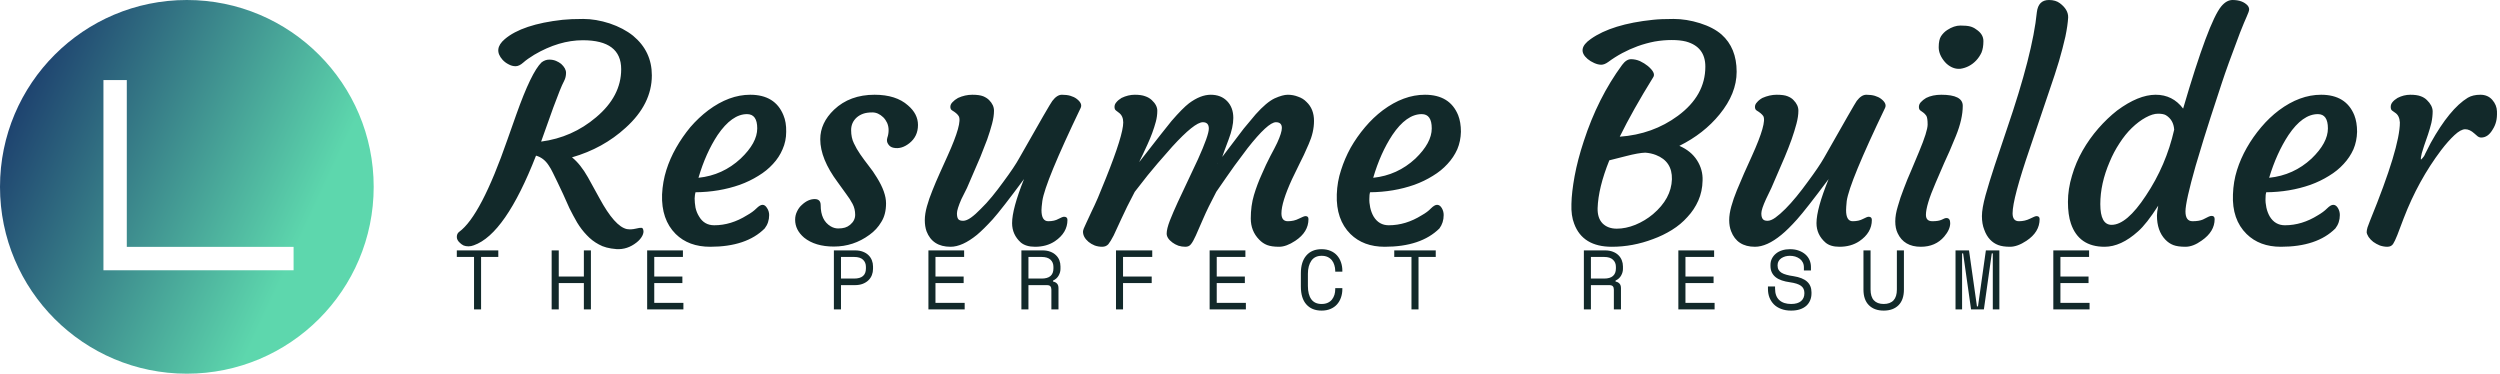 <svg data-v-423bf9ae="" xmlns="http://www.w3.org/2000/svg" viewBox="0 0 602 90" class="iconLeftSlogan"><!----><!----><!----><g data-v-423bf9ae="" id="77892e09-c237-4500-9342-36ba21b0a548" fill="#12292A" transform="matrix(5.127,0,0,5.127,112.051,-11.023)"><path d="M7.32 5.40L7.32 5.40L7.32 5.40Q7.32 4.04 5.52 4.04L5.52 4.04L5.52 4.04Q4.40 4.04 3.24 4.72L3.24 4.72L3.24 4.72Q2.91 4.92 2.72 5.09L2.72 5.09L2.72 5.09Q2.53 5.26 2.36 5.26L2.36 5.26L2.36 5.26Q2.19 5.26 2.03 5.17L2.03 5.17L2.03 5.17Q1.87 5.09 1.75 4.96L1.75 4.96L1.75 4.96Q1.30 4.46 1.85 3.99L1.85 3.99L1.85 3.99Q2.67 3.29 4.57 3.08L4.57 3.08L4.57 3.08Q4.95 3.04 5.54 3.04L5.54 3.04L5.54 3.04Q6.13 3.04 6.78 3.25L6.78 3.25L6.78 3.25Q7.43 3.47 7.88 3.83L7.88 3.83L7.88 3.83Q8.76 4.56 8.76 5.69L8.76 5.69L8.76 5.69Q8.76 7.04 7.53 8.15L7.53 8.15L7.53 8.15Q6.47 9.12 5.01 9.54L5.01 9.54L5.01 9.54Q5.41 9.86 5.76 10.48L5.76 10.48L6.30 11.46L6.30 11.46Q7.02 12.79 7.59 12.91L7.59 12.91L7.59 12.91Q7.79 12.94 8.00 12.89L8.00 12.89L8.00 12.89Q8.21 12.84 8.27 12.85L8.27 12.85L8.27 12.85Q8.34 12.85 8.36 12.96L8.36 12.96L8.36 12.96Q8.39 13.07 8.31 13.23L8.31 13.23L8.31 13.23Q8.22 13.40 8.04 13.54L8.04 13.54L8.04 13.54Q7.61 13.88 7.10 13.85L7.10 13.85L7.10 13.85Q6.58 13.81 6.27 13.63L6.27 13.63L6.27 13.63Q5.95 13.46 5.70 13.19L5.70 13.19L5.70 13.19Q5.45 12.93 5.25 12.60L5.25 12.60L5.25 12.60Q5.06 12.27 4.89 11.93L4.89 11.93L4.59 11.26L4.59 11.26Q4.44 10.93 4.32 10.69L4.32 10.69L4.32 10.69Q4.20 10.46 4.11 10.26L4.11 10.26L4.11 10.26Q4.02 10.07 3.91 9.91L3.91 9.91L3.91 9.91Q3.68 9.56 3.32 9.46L3.32 9.46L3.32 9.46Q1.88 13.15 0.40 13.67L0.40 13.67L0.40 13.67Q0.27 13.72 0.15 13.72L0.15 13.72L0.15 13.72Q0.02 13.72-0.08 13.68L-0.08 13.68L-0.08 13.68Q-0.18 13.63-0.25 13.56L-0.25 13.56L-0.25 13.56Q-0.40 13.43-0.40 13.28L-0.40 13.28L-0.40 13.28Q-0.40 13.12-0.29 13.04L-0.29 13.04L-0.29 13.04Q0.73 12.30 1.98 8.70L1.98 8.70L2.39 7.54L2.39 7.54Q3.10 5.54 3.58 5.08L3.58 5.08L3.58 5.08Q3.75 4.95 3.94 4.95L3.94 4.95L3.94 4.95Q4.12 4.95 4.26 5.01L4.26 5.01L4.26 5.01Q4.40 5.07 4.50 5.15L4.50 5.15L4.50 5.15Q4.73 5.36 4.73 5.57L4.73 5.57L4.73 5.57Q4.73 5.78 4.64 5.95L4.64 5.95L4.64 5.95Q4.55 6.12 4.43 6.42L4.43 6.42L4.43 6.42Q4.09 7.29 3.91 7.82L3.91 7.82L3.56 8.80L3.56 8.80Q5.02 8.61 6.14 7.66L6.14 7.66L6.14 7.66Q7.32 6.67 7.32 5.40ZM9.24 11.28L9.24 11.28L9.24 11.28Q9.27 10.68 9.44 10.14L9.44 10.14L9.44 10.14Q9.61 9.60 9.90 9.09L9.90 9.09L9.90 9.09Q10.19 8.58 10.57 8.12L10.57 8.12L10.57 8.12Q10.96 7.67 11.41 7.33L11.41 7.33L11.41 7.33Q12.39 6.60 13.38 6.60L13.38 6.60L13.38 6.60Q14.55 6.60 14.94 7.56L14.94 7.56L14.94 7.56Q15.08 7.89 15.07 8.34L15.07 8.34L15.07 8.34Q15.07 8.78 14.90 9.16L14.90 9.16L14.90 9.16Q14.74 9.54 14.45 9.85L14.45 9.85L14.45 9.85Q14.16 10.17 13.76 10.41L13.76 10.41L13.76 10.41Q13.36 10.66 12.89 10.83L12.89 10.83L12.89 10.83Q11.92 11.17 10.81 11.18L10.81 11.18L10.81 11.18Q10.78 11.28 10.77 11.47L10.77 11.47L10.77 11.47Q10.77 11.66 10.81 11.90L10.81 11.90L10.81 11.90Q10.86 12.13 10.98 12.32L10.98 12.32L10.98 12.32Q11.22 12.73 11.69 12.73L11.69 12.73L11.69 12.73Q12.48 12.73 13.23 12.26L13.23 12.26L13.23 12.26Q13.50 12.11 13.67 11.94L13.67 11.94L13.67 11.94Q13.84 11.77 13.96 11.77L13.96 11.77L13.96 11.77Q14.08 11.77 14.17 11.92L14.17 11.92L14.17 11.92Q14.27 12.07 14.27 12.25L14.27 12.25L14.27 12.25Q14.27 12.61 14.06 12.88L14.06 12.88L14.06 12.88Q13.20 13.74 11.50 13.74L11.50 13.74L11.50 13.74Q10.49 13.74 9.88 13.14L9.88 13.14L9.88 13.14Q9.20 12.46 9.24 11.28ZM13.23 7.51L13.23 7.51L13.23 7.51Q12.52 7.51 11.85 8.49L11.85 8.49L11.85 8.49Q11.29 9.34 10.95 10.50L10.95 10.50L10.95 10.50Q12.09 10.38 12.93 9.60L12.93 9.60L12.93 9.60Q13.71 8.86 13.71 8.18L13.71 8.18L13.71 8.18Q13.71 7.51 13.23 7.51ZM15.49 12.47L15.49 12.47L15.49 12.47Q15.49 12.26 15.58 12.08L15.58 12.08L15.58 12.08Q15.67 11.89 15.81 11.77L15.81 11.77L15.81 11.77Q16.10 11.50 16.41 11.50L16.41 11.50L16.41 11.50Q16.69 11.50 16.69 11.79L16.69 11.79L16.69 11.79Q16.69 12.50 17.16 12.78L17.16 12.78L17.16 12.78Q17.33 12.88 17.51 12.88L17.51 12.88L17.51 12.88Q17.70 12.88 17.83 12.84L17.83 12.84L17.83 12.84Q17.96 12.80 18.07 12.71L18.07 12.71L18.07 12.71Q18.31 12.51 18.31 12.24L18.31 12.24L18.31 12.24Q18.31 11.96 18.19 11.73L18.19 11.73L18.19 11.73Q18.07 11.50 17.88 11.25L17.88 11.25L17.49 10.71L17.49 10.71Q16.67 9.61 16.67 8.69L16.67 8.69L16.67 8.69Q16.67 7.92 17.32 7.30L17.32 7.30L17.32 7.30Q18.06 6.60 19.22 6.60L19.22 6.60L19.22 6.60Q20.23 6.60 20.79 7.10L20.79 7.10L20.79 7.10Q21.26 7.50 21.26 8.02L21.26 8.02L21.26 8.02Q21.26 8.56 20.85 8.88L20.85 8.88L20.85 8.88Q20.48 9.17 20.11 9.09L20.11 9.09L20.11 9.09Q19.95 9.06 19.86 8.92L19.86 8.92L19.86 8.92Q19.77 8.79 19.82 8.62L19.82 8.62L19.82 8.62Q19.88 8.45 19.88 8.26L19.88 8.26L19.88 8.26Q19.88 8.08 19.81 7.92L19.81 7.92L19.81 7.92Q19.74 7.77 19.63 7.66L19.63 7.66L19.63 7.66Q19.39 7.43 19.12 7.43L19.12 7.43L19.12 7.43Q18.86 7.43 18.69 7.49L18.69 7.49L18.69 7.49Q18.52 7.55 18.39 7.66L18.39 7.66L18.39 7.66Q18.12 7.90 18.12 8.26L18.12 8.26L18.12 8.26Q18.12 8.62 18.25 8.88L18.25 8.88L18.25 8.88Q18.37 9.14 18.55 9.40L18.55 9.40L18.55 9.40Q18.73 9.66 18.94 9.93L18.94 9.93L18.94 9.93Q19.15 10.19 19.33 10.49L19.33 10.49L19.33 10.49Q19.76 11.18 19.76 11.70L19.76 11.70L19.76 11.70Q19.76 12.22 19.54 12.57L19.54 12.57L19.54 12.57Q19.33 12.93 18.98 13.18L18.98 13.18L18.98 13.18Q18.23 13.73 17.31 13.73L17.31 13.73L17.31 13.73Q16.43 13.73 15.91 13.31L15.91 13.31L15.91 13.31Q15.49 12.95 15.49 12.47ZM28.12 12.33L28.12 12.33L28.12 12.33Q28.28 12.33 28.28 12.48L28.28 12.48L28.28 12.48Q28.28 13.08 27.69 13.48L27.69 13.48L27.69 13.48Q27.30 13.74 26.76 13.74L26.76 13.74L26.76 13.74Q26.33 13.74 26.09 13.54L26.09 13.54L26.09 13.54Q25.68 13.17 25.68 12.63L25.68 12.63L25.68 12.63Q25.68 11.96 26.24 10.56L26.24 10.56L26.24 10.56Q25.19 11.98 24.77 12.45L24.77 12.45L24.77 12.45Q24.34 12.92 24.03 13.18L24.03 13.18L24.03 13.18Q23.34 13.74 22.79 13.74L22.79 13.74L22.79 13.74Q21.94 13.74 21.66 13.01L21.66 13.01L21.66 13.01Q21.58 12.78 21.58 12.49L21.58 12.49L21.58 12.49Q21.58 12.20 21.68 11.84L21.68 11.84L21.68 11.84Q21.78 11.48 21.94 11.09L21.94 11.09L21.94 11.09Q22.09 10.71 22.28 10.29L22.28 10.29L22.65 9.47L22.65 9.47Q23.36 7.90 23.17 7.60L23.17 7.60L23.17 7.60Q23.09 7.47 22.87 7.34L22.87 7.34L22.87 7.34Q22.78 7.29 22.78 7.17L22.78 7.17L22.78 7.17Q22.78 7.05 22.88 6.95L22.88 6.95L22.88 6.95Q22.98 6.84 23.14 6.75L23.14 6.75L23.14 6.75Q23.47 6.60 23.81 6.60L23.81 6.60L23.81 6.60Q24.14 6.60 24.32 6.67L24.32 6.67L24.32 6.67Q24.49 6.74 24.60 6.85L24.60 6.85L24.60 6.85Q24.83 7.08 24.83 7.35L24.83 7.35L24.83 7.35Q24.83 7.62 24.74 7.96L24.74 7.96L24.74 7.96Q24.65 8.30 24.51 8.70L24.51 8.70L24.51 8.70Q24.36 9.09 24.19 9.52L24.19 9.52L24.19 9.52Q23.72 10.62 23.56 10.98L23.56 10.98L23.30 11.50L23.30 11.50Q23.09 11.98 23.09 12.17L23.09 12.17L23.09 12.17Q23.09 12.36 23.15 12.44L23.15 12.44L23.15 12.44Q23.21 12.52 23.38 12.52L23.38 12.52L23.38 12.52Q23.54 12.52 23.75 12.37L23.75 12.37L23.75 12.37Q23.96 12.22 24.21 11.96L24.21 11.96L24.21 11.96Q24.47 11.71 24.74 11.38L24.74 11.38L24.74 11.38Q25.01 11.05 25.27 10.69L25.27 10.69L25.27 10.69Q25.79 9.99 26.02 9.57L26.02 9.57L26.02 9.57Q27.47 7.01 27.57 6.89L27.57 6.89L27.57 6.89Q27.79 6.60 28.02 6.60L28.02 6.60L28.02 6.60Q28.25 6.60 28.42 6.65L28.42 6.65L28.42 6.65Q28.59 6.70 28.71 6.79L28.71 6.79L28.71 6.79Q29.00 7.01 28.90 7.22L28.90 7.22L28.90 7.22Q27.23 10.70 27.10 11.59L27.10 11.59L27.10 11.59Q27.06 11.90 27.06 12.02L27.06 12.02L27.06 12.02Q27.06 12.54 27.38 12.54L27.38 12.54L27.38 12.54Q27.67 12.54 27.86 12.43L27.86 12.43L27.86 12.43Q28.05 12.33 28.12 12.33ZM34.64 7.89L34.64 7.89L34.64 7.89Q34.25 7.89 33.20 9.04L33.20 9.04L33.20 9.04Q32.41 9.93 32.05 10.38L32.05 10.38L31.44 11.16L31.44 11.16Q31.04 11.92 30.82 12.41L30.82 12.41L30.45 13.21L30.45 13.21Q30.30 13.50 30.20 13.62L30.20 13.62L30.20 13.62Q30.09 13.74 29.91 13.74L29.91 13.74L29.91 13.74Q29.73 13.74 29.56 13.68L29.56 13.68L29.56 13.68Q29.39 13.61 29.27 13.51L29.27 13.51L29.27 13.51Q29.01 13.29 29.01 13.03L29.01 13.03L29.01 13.03Q29.01 12.93 29.16 12.63L29.16 12.63L29.42 12.07L29.42 12.07Q29.54 11.83 29.71 11.44L29.71 11.44L30.09 10.51L30.09 10.51Q30.90 8.49 30.90 7.90L30.90 7.90L30.90 7.90Q30.90 7.59 30.69 7.44L30.69 7.44L30.56 7.34L30.56 7.34Q30.49 7.29 30.49 7.17L30.49 7.17L30.49 7.17Q30.49 7.05 30.58 6.95L30.58 6.95L30.58 6.95Q30.67 6.84 30.82 6.75L30.82 6.75L30.82 6.75Q31.13 6.60 31.44 6.60L31.44 6.60L31.44 6.60Q31.75 6.60 31.93 6.67L31.93 6.67L31.93 6.67Q32.11 6.73 32.24 6.85L32.24 6.85L32.24 6.85Q32.50 7.09 32.50 7.35L32.50 7.35L32.50 7.35Q32.50 7.61 32.43 7.87L32.43 7.87L32.43 7.87Q32.36 8.13 32.26 8.40L32.26 8.40L32.26 8.40Q32.16 8.67 32.04 8.93L32.04 8.93L32.04 8.93Q31.77 9.52 31.70 9.65L31.70 9.65L31.70 9.65Q31.64 9.78 31.66 9.75L31.66 9.75L31.66 9.75Q32.92 8.13 33.17 7.83L33.17 7.83L33.17 7.83Q33.69 7.23 33.99 7L33.99 7L33.99 7Q34.53 6.60 35.01 6.60L35.01 6.60L35.01 6.60Q35.49 6.60 35.78 6.90L35.78 6.90L35.78 6.90Q36.07 7.20 36.07 7.69L36.07 7.69L36.07 7.69Q36.07 8.12 35.85 8.70L35.85 8.70L35.85 8.70Q35.63 9.28 35.55 9.52L35.55 9.52L36.56 8.19L37.12 7.52L37.12 7.52Q37.63 6.95 38.01 6.77L38.01 6.77L38.01 6.77Q38.39 6.60 38.63 6.60L38.63 6.60L38.63 6.60Q38.88 6.60 39.11 6.69L39.11 6.69L39.11 6.69Q39.35 6.77 39.51 6.94L39.51 6.94L39.51 6.94Q39.86 7.27 39.86 7.83L39.86 7.83L39.86 7.83Q39.86 8.36 39.61 8.92L39.61 8.92L39.61 8.92Q39.37 9.48 39.18 9.84L39.18 9.84L39.18 9.84Q39.00 10.20 38.83 10.56L38.83 10.56L38.83 10.56Q38.33 11.65 38.33 12.17L38.33 12.17L38.33 12.17Q38.33 12.54 38.63 12.54L38.63 12.54L38.63 12.54Q38.92 12.54 39.15 12.42L39.15 12.42L39.15 12.42Q39.39 12.30 39.46 12.30L39.46 12.30L39.46 12.30Q39.60 12.30 39.60 12.44L39.60 12.44L39.60 12.44Q39.60 13.05 38.98 13.46L38.98 13.46L38.98 13.46Q38.56 13.74 38.22 13.74L38.22 13.74L38.22 13.74Q37.87 13.74 37.66 13.66L37.66 13.66L37.66 13.66Q37.45 13.58 37.28 13.40L37.28 13.40L37.28 13.40Q36.89 13.00 36.89 12.41L36.89 12.41L36.89 12.41Q36.89 11.81 37.04 11.31L37.04 11.31L37.04 11.31Q37.19 10.81 37.40 10.35L37.40 10.35L37.40 10.35Q37.60 9.88 37.81 9.48L37.81 9.48L37.81 9.48Q38.02 9.09 38.13 8.86L38.13 8.86L38.13 8.86Q38.35 8.38 38.35 8.16L38.35 8.16L38.35 8.16Q38.35 7.89 38.07 7.89L38.07 7.89L38.07 7.89Q37.70 7.89 36.74 9.11L36.74 9.11L36.74 9.11Q36.02 10.06 35.74 10.48L35.74 10.48L35.27 11.16L35.27 11.16Q34.87 11.92 34.66 12.41L34.66 12.41L34.31 13.21L34.31 13.21Q34.18 13.50 34.08 13.62L34.08 13.62L34.08 13.62Q33.99 13.74 33.82 13.74L33.82 13.74L33.82 13.74Q33.65 13.74 33.49 13.69L33.49 13.69L33.49 13.69Q33.33 13.63 33.21 13.54L33.21 13.54L33.21 13.54Q32.94 13.34 32.94 13.12L32.94 13.12L32.94 13.12Q32.94 12.90 33.09 12.51L33.09 12.51L33.09 12.51Q33.24 12.13 33.46 11.65L33.46 11.65L34.41 9.63L34.41 9.63Q34.92 8.50 34.92 8.19L34.92 8.19L34.92 8.19Q34.92 7.89 34.64 7.89ZM35.32 9.82L35.32 9.82L35.32 9.82Q35.33 9.82 35.33 9.81L35.33 9.81L35.33 9.80L35.33 9.80Q35.32 9.81 35.32 9.82ZM40.93 11.28L40.93 11.28L40.93 11.28Q40.95 10.68 41.13 10.14L41.13 10.14L41.13 10.14Q41.30 9.60 41.58 9.09L41.58 9.09L41.58 9.09Q41.87 8.58 42.26 8.12L42.26 8.12L42.26 8.12Q42.64 7.67 43.09 7.33L43.09 7.33L43.09 7.33Q44.07 6.60 45.07 6.60L45.07 6.60L45.07 6.60Q46.24 6.60 46.63 7.56L46.63 7.56L46.63 7.56Q46.76 7.89 46.76 8.34L46.76 8.34L46.76 8.34Q46.75 8.78 46.59 9.16L46.59 9.16L46.59 9.16Q46.42 9.54 46.13 9.85L46.13 9.85L46.13 9.85Q45.84 10.17 45.44 10.41L45.44 10.41L45.44 10.41Q45.04 10.66 44.57 10.83L44.57 10.83L44.57 10.83Q43.60 11.17 42.49 11.18L42.49 11.18L42.49 11.18Q42.46 11.28 42.46 11.47L42.46 11.47L42.46 11.47Q42.45 11.66 42.50 11.90L42.50 11.90L42.50 11.90Q42.55 12.13 42.66 12.32L42.66 12.32L42.66 12.32Q42.91 12.73 43.37 12.73L43.37 12.73L43.37 12.73Q44.17 12.73 44.92 12.26L44.92 12.26L44.92 12.26Q45.19 12.11 45.35 11.94L45.35 11.94L45.35 11.94Q45.52 11.77 45.64 11.77L45.64 11.77L45.64 11.77Q45.77 11.77 45.86 11.92L45.86 11.92L45.86 11.92Q45.95 12.07 45.95 12.25L45.95 12.25L45.95 12.25Q45.95 12.61 45.75 12.88L45.75 12.88L45.75 12.88Q44.88 13.74 43.18 13.74L43.18 13.74L43.18 13.74Q42.18 13.74 41.57 13.14L41.57 13.14L41.57 13.14Q40.89 12.46 40.93 11.28ZM44.92 7.51L44.92 7.51L44.92 7.51Q44.20 7.51 43.54 8.49L43.54 8.49L43.54 8.49Q42.98 9.34 42.64 10.50L42.64 10.50L42.64 10.50Q43.78 10.38 44.62 9.60L44.62 9.60L44.62 9.60Q45.39 8.86 45.39 8.18L45.39 8.18L45.39 8.18Q45.39 7.51 44.92 7.51ZM52.08 12.66L52.08 12.66L52.08 12.66Q51.93 12.28 51.95 11.73L51.95 11.73L51.95 11.73Q51.96 11.19 52.10 10.42L52.10 10.42L52.10 10.42Q52.24 9.66 52.53 8.78L52.53 8.78L52.53 8.78Q53.19 6.75 54.33 5.20L54.33 5.20L54.33 5.20Q54.53 4.93 54.75 4.93L54.75 4.93L54.75 4.93Q54.96 4.93 55.17 5.02L55.17 5.02L55.17 5.02Q55.38 5.12 55.54 5.25L55.54 5.25L55.54 5.25Q55.93 5.58 55.79 5.78L55.79 5.78L55.79 5.78Q54.83 7.33 54.22 8.57L54.22 8.57L54.22 8.57Q55.77 8.46 56.95 7.59L56.95 7.59L56.95 7.59Q58.24 6.64 58.24 5.28L58.24 5.28L58.24 5.28Q58.24 4.35 57.33 4.10L57.33 4.10L57.33 4.10Q57.05 4.03 56.66 4.03L56.66 4.03L56.66 4.03Q56.27 4.03 55.86 4.10L55.86 4.10L55.86 4.10Q55.45 4.18 55.06 4.32L55.06 4.32L55.06 4.32Q54.30 4.60 53.68 5.06L53.68 5.06L53.68 5.06Q53.50 5.19 53.35 5.19L53.35 5.19L53.35 5.19Q53.20 5.19 53.02 5.11L53.02 5.11L53.02 5.11Q52.84 5.03 52.71 4.92L52.71 4.92L52.71 4.92Q52.17 4.46 52.86 3.98L52.86 3.98L52.86 3.98Q53.85 3.28 55.78 3.08L55.78 3.08L55.78 3.08Q56.14 3.04 56.75 3.04L56.75 3.04L56.75 3.04Q57.35 3.04 57.99 3.24L57.99 3.24L57.99 3.24Q58.62 3.44 59.00 3.77L59.00 3.77L59.00 3.77Q59.71 4.40 59.71 5.52L59.71 5.52L59.71 5.52Q59.71 6.54 58.91 7.52L58.91 7.52L58.91 7.52Q58.17 8.43 57.02 9.00L57.02 9.00L57.02 9.00Q57.57 9.24 57.85 9.68L57.85 9.68L57.85 9.68Q58.13 10.12 58.11 10.63L58.11 10.63L58.11 10.63Q58.10 11.14 57.91 11.57L57.91 11.57L57.91 11.57Q57.72 12.00 57.40 12.34L57.40 12.34L57.40 12.34Q57.09 12.69 56.67 12.95L56.67 12.95L56.67 12.95Q56.25 13.21 55.78 13.38L55.78 13.38L55.78 13.38Q54.83 13.74 53.85 13.74L53.85 13.74L53.85 13.74Q52.48 13.74 52.08 12.66ZM53.73 9.68L53.73 9.68L53.73 9.68Q53.21 10.97 53.18 11.93L53.18 11.93L53.18 11.93Q53.17 12.39 53.41 12.64L53.41 12.64L53.41 12.64Q53.66 12.89 54.08 12.89L54.08 12.89L54.08 12.89Q54.50 12.89 54.95 12.71L54.95 12.71L54.95 12.71Q55.41 12.52 55.78 12.21L55.78 12.21L55.78 12.21Q56.64 11.48 56.67 10.57L56.67 10.57L56.67 10.57Q56.69 9.73 55.92 9.43L55.92 9.43L55.92 9.43Q55.69 9.34 55.42 9.32L55.42 9.32L55.42 9.32Q55.10 9.33 54.52 9.48L54.52 9.48L54.52 9.48Q53.94 9.63 53.73 9.68ZM65.91 12.33L65.91 12.33L65.91 12.33Q66.06 12.33 66.06 12.48L66.06 12.48L66.06 12.48Q66.06 13.08 65.47 13.48L65.47 13.48L65.47 13.48Q65.08 13.74 64.54 13.74L64.54 13.74L64.54 13.74Q64.11 13.74 63.88 13.54L63.88 13.54L63.88 13.54Q63.46 13.17 63.46 12.63L63.46 12.63L63.46 12.63Q63.46 11.96 64.03 10.56L64.03 10.56L64.03 10.56Q62.97 11.98 62.55 12.45L62.55 12.45L62.55 12.45Q62.13 12.92 61.81 13.18L61.81 13.18L61.81 13.18Q61.13 13.74 60.57 13.74L60.57 13.74L60.57 13.74Q59.73 13.74 59.45 13.01L59.45 13.01L59.45 13.01Q59.36 12.78 59.36 12.49L59.36 12.49L59.36 12.49Q59.36 12.20 59.46 11.84L59.46 11.84L59.46 11.84Q59.56 11.48 59.72 11.09L59.72 11.09L59.72 11.09Q59.88 10.71 60.06 10.29L60.06 10.29L60.43 9.47L60.43 9.47Q61.14 7.90 60.96 7.60L60.96 7.60L60.96 7.60Q60.87 7.47 60.65 7.34L60.65 7.34L60.65 7.34Q60.57 7.29 60.57 7.17L60.57 7.17L60.57 7.17Q60.57 7.05 60.67 6.95L60.67 6.95L60.67 6.95Q60.76 6.84 60.92 6.75L60.92 6.75L60.92 6.75Q61.26 6.60 61.59 6.60L61.59 6.60L61.59 6.60Q61.93 6.60 62.10 6.67L62.10 6.67L62.10 6.67Q62.28 6.74 62.38 6.85L62.38 6.85L62.38 6.85Q62.61 7.08 62.61 7.35L62.61 7.35L62.61 7.35Q62.61 7.62 62.52 7.96L62.52 7.96L62.52 7.96Q62.43 8.30 62.29 8.70L62.29 8.70L62.29 8.70Q62.15 9.09 61.97 9.52L61.97 9.52L61.97 9.52Q61.50 10.62 61.34 10.98L61.34 10.98L61.09 11.50L61.09 11.50Q60.87 11.98 60.87 12.17L60.87 12.17L60.87 12.17Q60.87 12.36 60.94 12.44L60.94 12.44L60.94 12.44Q61.00 12.52 61.16 12.52L61.16 12.52L61.16 12.52Q61.32 12.52 61.53 12.37L61.53 12.37L61.53 12.37Q61.74 12.22 62.00 11.96L62.00 11.96L62.00 11.96Q62.25 11.71 62.52 11.38L62.52 11.38L62.52 11.38Q62.79 11.05 63.05 10.69L63.05 10.69L63.05 10.69Q63.57 9.99 63.81 9.57L63.81 9.57L63.81 9.57Q65.26 7.01 65.35 6.89L65.35 6.89L65.35 6.89Q65.57 6.60 65.80 6.60L65.80 6.60L65.80 6.60Q66.03 6.60 66.20 6.65L66.20 6.65L66.20 6.65Q66.37 6.70 66.49 6.79L66.49 6.79L66.49 6.79Q66.78 7.01 66.68 7.22L66.68 7.22L66.68 7.22Q65.01 10.70 64.88 11.59L64.88 11.59L64.88 11.59Q64.85 11.90 64.85 12.02L64.85 12.02L64.85 12.02Q64.85 12.54 65.16 12.54L65.16 12.54L65.16 12.54Q65.45 12.54 65.65 12.43L65.65 12.43L65.65 12.43Q65.84 12.33 65.91 12.33ZM70.96 4.99L70.96 4.99L70.96 4.99Q70.81 5.15 70.62 5.25L70.62 5.25L70.62 5.25Q70.43 5.35 70.22 5.38L70.22 5.38L70.22 5.38Q70.01 5.40 69.82 5.31L69.82 5.31L69.82 5.31Q69.63 5.22 69.49 5.06L69.49 5.06L69.49 5.06Q69.20 4.72 69.20 4.37L69.20 4.37L69.20 4.37Q69.20 4.02 69.31 3.85L69.31 3.85L69.31 3.85Q69.43 3.67 69.60 3.56L69.60 3.56L69.60 3.56Q69.92 3.35 70.22 3.35L70.22 3.35L70.22 3.35Q70.51 3.35 70.67 3.39L70.67 3.39L70.67 3.39Q70.83 3.43 70.96 3.53L70.96 3.53L70.96 3.53Q71.30 3.75 71.30 4.08L71.30 4.08L71.30 4.08Q71.30 4.40 71.21 4.62L71.21 4.62L71.21 4.62Q71.11 4.83 70.96 4.99ZM69.56 12.39L69.56 12.39L69.56 12.39Q69.74 12.39 69.74 12.63L69.74 12.63L69.74 12.63Q69.74 12.93 69.46 13.26L69.46 13.26L69.46 13.26Q69.05 13.74 68.36 13.74L68.36 13.74L68.36 13.74Q67.57 13.74 67.27 13.10L67.27 13.10L67.27 13.10Q67.16 12.87 67.16 12.55L67.16 12.55L67.16 12.55Q67.16 12.23 67.28 11.84L67.28 11.84L67.28 11.84Q67.39 11.44 67.56 11.01L67.56 11.01L67.56 11.01Q67.72 10.58 67.92 10.13L67.92 10.13L68.28 9.27L68.28 9.27Q68.68 8.31 68.68 8.00L68.68 8.00L68.68 8.00Q68.68 7.69 68.62 7.59L68.62 7.59L68.62 7.59Q68.55 7.49 68.48 7.44L68.48 7.44L68.34 7.34L68.34 7.34Q68.27 7.29 68.27 7.17L68.27 7.17L68.27 7.17Q68.27 7.05 68.36 6.95L68.36 6.95L68.36 6.95Q68.46 6.84 68.61 6.75L68.61 6.75L68.61 6.75Q68.91 6.60 69.32 6.60L69.32 6.60L69.32 6.60Q70.33 6.60 70.33 7.12L70.33 7.12L70.33 7.12Q70.33 7.74 70.01 8.53L70.01 8.53L70.01 8.53Q69.69 9.32 69.46 9.80L69.46 9.80L69.05 10.75L69.05 10.75Q68.60 11.79 68.60 12.24L68.60 12.24L68.60 12.24Q68.60 12.54 68.90 12.54L68.90 12.54L68.90 12.54Q69.19 12.54 69.34 12.47L69.34 12.47L69.34 12.47Q69.49 12.39 69.56 12.39ZM71.61 13.40L71.61 13.40L71.61 13.40Q71.44 13.22 71.34 12.94L71.34 12.94L71.34 12.94Q71.23 12.67 71.23 12.30L71.23 12.30L71.23 12.30Q71.23 11.94 71.40 11.32L71.40 11.32L71.40 11.32Q71.57 10.71 71.83 9.92L71.83 9.92L72.40 8.22L72.40 8.22Q73.62 4.66 73.81 2.72L73.81 2.72L73.81 2.72Q73.88 2.15 74.38 2.15L74.38 2.15L74.38 2.15Q74.69 2.15 74.89 2.30L74.89 2.30L74.89 2.30Q75.29 2.60 75.28 2.97L75.28 2.97L75.28 2.97Q75.26 3.34 75.15 3.87L75.15 3.87L75.15 3.87Q75.03 4.40 74.85 5.02L74.85 5.02L74.85 5.02Q74.66 5.65 74.42 6.34L74.42 6.34L73.48 9.12L73.48 9.12Q72.67 11.48 72.67 12.17L72.67 12.17L72.67 12.17Q72.67 12.54 72.97 12.54L72.97 12.54L72.97 12.54Q73.25 12.54 73.49 12.42L73.49 12.42L73.49 12.42Q73.73 12.30 73.79 12.30L73.79 12.30L73.79 12.30Q73.94 12.30 73.94 12.44L73.94 12.44L73.94 12.44Q73.94 13.05 73.32 13.46L73.32 13.46L73.32 13.46Q72.90 13.74 72.55 13.74L72.55 13.74L72.55 13.74Q72.21 13.74 72.00 13.66L72.00 13.66L72.00 13.66Q71.78 13.58 71.61 13.40ZM82.02 12.29L82.02 12.29L82.02 12.29Q82.16 12.29 82.16 12.44L82.16 12.44L82.16 12.44Q82.16 13.03 81.55 13.45L81.55 13.45L81.55 13.45Q81.15 13.74 80.79 13.74L80.79 13.74L80.79 13.74Q80.43 13.74 80.22 13.66L80.22 13.66L80.22 13.66Q80.01 13.58 79.84 13.40L79.84 13.40L79.84 13.40Q79.45 12.99 79.45 12.27L79.45 12.27L79.45 12.27Q79.45 12.13 79.51 11.81L79.51 11.81L79.51 11.81Q78.96 12.67 78.56 13.02L78.56 13.02L78.56 13.02Q77.76 13.74 76.99 13.74L76.99 13.74L76.99 13.74Q75.78 13.74 75.41 12.65L75.41 12.65L75.41 12.65Q75.27 12.24 75.27 11.63L75.27 11.63L75.27 11.63Q75.27 11.03 75.46 10.40L75.46 10.40L75.46 10.40Q75.64 9.78 75.96 9.22L75.96 9.22L75.96 9.22Q76.28 8.66 76.70 8.18L76.70 8.18L76.70 8.18Q77.12 7.70 77.58 7.34L77.58 7.34L77.58 7.34Q78.58 6.60 79.39 6.60L79.39 6.60L79.39 6.60Q80.19 6.60 80.68 7.25L80.68 7.25L80.68 7.25Q81.87 3.18 82.47 2.45L82.47 2.45L82.47 2.45Q82.72 2.15 83.00 2.15L83.00 2.15L83.00 2.15Q83.47 2.15 83.71 2.41L83.71 2.41L83.71 2.41Q83.78 2.50 83.78 2.59L83.78 2.59L83.78 2.59Q83.78 2.68 83.67 2.92L83.67 2.92L83.67 2.92Q83.56 3.16 83.35 3.69L83.35 3.69L83.35 3.69Q82.74 5.30 82.50 6.04L82.50 6.04L82.50 6.04Q81.87 7.95 81.65 8.67L81.65 8.67L81.27 9.93L81.27 9.93Q80.79 11.62 80.79 12.08L80.79 12.08L80.79 12.08Q80.79 12.54 81.12 12.54L81.12 12.54L81.12 12.54Q81.43 12.54 81.61 12.46L81.61 12.46L81.87 12.33L81.87 12.33Q81.95 12.29 82.02 12.29ZM77.32 12.71L77.32 12.71L77.32 12.71Q78.03 12.71 78.93 11.34L78.93 11.34L78.93 11.34Q79.88 9.92 80.26 8.24L80.26 8.24L80.26 8.24Q80.23 7.78 79.87 7.56L79.87 7.56L79.87 7.56Q79.75 7.49 79.50 7.49L79.50 7.49L79.50 7.49Q79.25 7.49 78.92 7.67L78.92 7.67L78.92 7.67Q78.59 7.85 78.27 8.16L78.27 8.16L78.27 8.16Q77.96 8.46 77.69 8.88L77.69 8.88L77.69 8.88Q77.42 9.29 77.23 9.75L77.23 9.75L77.23 9.75Q76.79 10.77 76.79 11.74L76.79 11.74L76.79 11.74Q76.79 12.71 77.32 12.71ZM83.02 11.28L83.02 11.28L83.02 11.28Q83.04 10.68 83.21 10.14L83.21 10.14L83.21 10.14Q83.38 9.60 83.67 9.09L83.67 9.09L83.67 9.09Q83.96 8.58 84.35 8.12L84.35 8.12L84.35 8.12Q84.73 7.67 85.18 7.33L85.18 7.33L85.18 7.33Q86.16 6.60 87.16 6.60L87.16 6.60L87.16 6.60Q88.33 6.60 88.72 7.56L88.72 7.56L88.72 7.56Q88.85 7.89 88.85 8.34L88.85 8.34L88.85 8.34Q88.84 8.78 88.68 9.16L88.68 9.16L88.68 9.16Q88.51 9.54 88.22 9.85L88.22 9.85L88.22 9.85Q87.93 10.17 87.53 10.41L87.53 10.41L87.53 10.41Q87.13 10.66 86.66 10.83L86.66 10.83L86.66 10.83Q85.69 11.17 84.58 11.18L84.58 11.18L84.58 11.18Q84.55 11.28 84.55 11.47L84.55 11.47L84.55 11.47Q84.54 11.66 84.59 11.90L84.59 11.90L84.59 11.90Q84.64 12.13 84.75 12.32L84.75 12.32L84.75 12.32Q85.00 12.73 85.46 12.73L85.46 12.73L85.46 12.73Q86.26 12.73 87.01 12.26L87.01 12.26L87.01 12.26Q87.27 12.11 87.44 11.94L87.44 11.94L87.44 11.94Q87.61 11.77 87.73 11.77L87.73 11.77L87.73 11.77Q87.86 11.77 87.95 11.92L87.95 11.92L87.95 11.92Q88.04 12.07 88.04 12.25L88.04 12.25L88.04 12.25Q88.04 12.61 87.83 12.88L87.83 12.88L87.83 12.88Q86.97 13.74 85.27 13.74L85.27 13.74L85.27 13.74Q84.27 13.74 83.66 13.14L83.66 13.14L83.66 13.14Q82.97 12.46 83.02 11.28ZM87.01 7.51L87.01 7.51L87.01 7.51Q86.29 7.51 85.63 8.49L85.63 8.49L85.63 8.49Q85.07 9.34 84.72 10.50L84.72 10.50L84.72 10.50Q85.87 10.38 86.71 9.60L86.71 9.60L86.71 9.60Q87.48 8.86 87.48 8.18L87.48 8.18L87.48 8.18Q87.48 7.51 87.01 7.51ZM89.61 13.51L89.61 13.51L89.61 13.51Q89.48 13.41 89.39 13.28L89.39 13.28L89.39 13.28Q89.31 13.15 89.30 13.06L89.30 13.06L89.30 13.06Q89.30 12.97 89.34 12.83L89.34 12.83L89.34 12.83Q89.39 12.70 89.46 12.51L89.46 12.51L89.46 12.51Q90.86 9.08 90.86 7.90L90.86 7.90L90.86 7.90Q90.84 7.57 90.63 7.44L90.63 7.44L90.49 7.34L90.49 7.34Q90.43 7.29 90.43 7.17L90.43 7.17L90.43 7.17Q90.43 7.05 90.51 6.95L90.51 6.95L90.51 6.95Q90.60 6.84 90.75 6.75L90.75 6.75L90.75 6.75Q91.04 6.60 91.35 6.60L91.35 6.60L91.35 6.60Q91.66 6.60 91.84 6.67L91.84 6.67L91.84 6.67Q92.01 6.73 92.13 6.85L92.13 6.85L92.13 6.85Q92.39 7.10 92.40 7.37L92.40 7.37L92.40 7.37Q92.40 7.64 92.34 7.92L92.34 7.92L92.34 7.92Q92.27 8.20 92.18 8.47L92.18 8.47L92.18 8.47Q92.09 8.74 92.00 8.99L92.00 8.99L92.00 8.99Q91.92 9.23 91.89 9.34L91.89 9.34L91.89 9.34Q91.83 9.58 91.85 9.65L91.85 9.65L91.85 9.65Q92.01 9.50 92.05 9.37L92.05 9.37L92.31 8.86L92.31 8.86Q93.20 7.26 94.05 6.74L94.05 6.74L94.05 6.74Q94.29 6.60 94.64 6.60L94.64 6.60L94.64 6.60Q94.99 6.60 95.20 6.84L95.20 6.84L95.20 6.84Q95.41 7.08 95.42 7.38L95.42 7.38L95.42 7.38Q95.43 7.67 95.38 7.86L95.38 7.86L95.38 7.86Q95.33 8.06 95.22 8.23L95.22 8.23L95.22 8.23Q95.00 8.61 94.68 8.61L94.68 8.61L94.68 8.61Q94.59 8.61 94.51 8.55L94.51 8.55L94.36 8.42L94.36 8.42Q94.14 8.22 93.93 8.22L93.93 8.22L93.93 8.22Q93.72 8.22 93.42 8.50L93.42 8.50L93.42 8.50Q93.13 8.77 92.80 9.20L92.80 9.20L92.80 9.20Q91.72 10.63 91.04 12.40L91.04 12.40L90.74 13.19L90.74 13.19Q90.62 13.49 90.54 13.61L90.54 13.61L90.54 13.61Q90.45 13.74 90.27 13.74L90.27 13.74L90.27 13.74Q90.10 13.74 89.92 13.68L89.92 13.68L89.92 13.68Q89.75 13.61 89.61 13.51Z"></path></g><defs data-v-423bf9ae=""><linearGradient data-v-423bf9ae="" gradientTransform="rotate(25)" id="d4ba1c55-d174-45cc-838d-c5e7b0ee2b4b" x1="0%" y1="0%" x2="100%" y2="0%"><stop data-v-423bf9ae="" offset="0%" style="stop-color: rgb(18, 38, 99); stop-opacity: 1;"></stop><stop data-v-423bf9ae="" offset="100%" style="stop-color: rgb(93, 215, 173); stop-opacity: 1;"></stop></linearGradient></defs><g data-v-423bf9ae="" id="11290e7a-f5c5-433e-a702-c3ba0e3f6f6a" transform="matrix(2.812,0,0,2.812,0,0)" stroke="none" fill="url(#d4ba1c55-d174-45cc-838d-c5e7b0ee2b4b)"><path d="M16 32c8.837 0 16-7.163 16-16S24.837 0 16 0 0 7.163 0 16s7.163 16 16 16zM8.858 6.858h2v14.283h14.283v2H8.858V6.858z"></path></g><!----><g data-v-423bf9ae="" id="0e271d4c-353c-4a1d-bea1-7da3fa2debf8" fill="#12292A" transform="matrix(1.45,0,0,1.45,108.782,51.767)"><path d="M0.84 6.97L0.84 5.88L7.73 5.88L7.73 6.97L4.87 6.97L4.87 15.68L3.70 15.68L3.70 6.97L0.84 6.97ZM16.59 15.68L16.59 5.88L17.77 5.88L17.77 10.22L21.94 10.22L21.94 5.88L23.11 5.88L23.11 15.68L21.94 15.68L21.94 11.31L17.77 11.31L17.77 15.68L16.59 15.68ZM32.45 15.68L32.45 5.88L38.39 5.88L38.39 6.97L33.63 6.97L33.63 10.22L38.30 10.22L38.30 11.31L33.63 11.31L33.63 14.59L38.47 14.59L38.47 15.68L32.45 15.68ZM66.96 11.65L64.64 11.65L64.64 15.68L63.46 15.68L63.46 5.88L66.96 5.88L66.96 5.88Q67.72 5.88 68.28 6.10L68.28 6.10L68.28 6.10Q68.84 6.31 69.21 6.68L69.21 6.68L69.21 6.68Q69.58 7.04 69.77 7.53L69.77 7.53L69.77 7.53Q69.96 8.01 69.96 8.54L69.96 8.54L69.96 8.96L69.96 8.96Q69.96 9.49 69.77 9.98L69.77 9.98L69.77 9.98Q69.58 10.47 69.20 10.84L69.20 10.84L69.20 10.84Q68.82 11.21 68.26 11.43L68.26 11.43L68.26 11.43Q67.70 11.65 66.96 11.65L66.96 11.65ZM64.64 6.97L64.64 10.56L66.82 10.56L66.82 10.56Q68.78 10.56 68.78 8.88L68.78 8.88L68.78 8.62L68.78 8.62Q68.78 7.88 68.30 7.43L68.30 7.43L68.30 7.43Q67.82 6.97 66.82 6.97L66.82 6.97L64.64 6.97ZM79.16 15.68L79.16 5.88L85.09 5.88L85.09 6.97L80.33 6.97L80.33 10.22L85.01 10.22L85.01 11.31L80.33 11.31L80.33 14.59L85.18 14.59L85.18 15.68L79.16 15.68ZM100.76 12.15L100.76 15.68L99.58 15.68L99.58 12.40L99.58 12.40Q99.58 12.04 99.41 11.84L99.41 11.84L99.41 11.84Q99.25 11.65 98.83 11.65L98.83 11.65L95.77 11.65L95.77 15.68L94.60 15.68L94.60 5.88L98.10 5.88L98.10 5.88Q98.85 5.88 99.41 6.10L99.41 6.10L99.41 6.10Q99.97 6.31 100.34 6.68L100.34 6.68L100.34 6.68Q100.72 7.04 100.91 7.53L100.91 7.53L100.91 7.53Q101.09 8.01 101.09 8.54L101.09 8.54L101.09 8.96L101.09 8.96Q101.09 9.51 100.79 10.05L100.79 10.05L100.79 10.05Q100.49 10.60 99.86 10.89L99.86 10.89L99.86 11.06L99.86 11.06Q100.28 11.13 100.52 11.40L100.52 11.40L100.52 11.40Q100.76 11.66 100.76 12.15L100.76 12.15ZM95.77 6.97L95.77 10.56L97.96 10.56L97.96 10.56Q98.95 10.56 99.44 10.13L99.44 10.13L99.44 10.13Q99.92 9.70 99.92 8.88L99.92 8.88L99.92 8.62L99.92 8.62Q99.92 7.88 99.44 7.43L99.44 7.43L99.44 7.43Q98.95 6.97 97.96 6.97L97.96 6.97L95.77 6.97ZM110.31 15.68L110.31 5.88L116.33 5.88L116.33 6.97L111.48 6.97L111.48 10.22L116.24 10.22L116.24 11.31L111.48 11.31L111.48 15.68L110.31 15.68ZM125.86 15.68L125.86 5.88L131.80 5.88L131.80 6.97L127.04 6.97L127.04 10.22L131.71 10.22L131.71 11.31L127.04 11.31L127.04 14.59L131.88 14.59L131.88 15.68L125.86 15.68ZM144.45 14.78L144.45 14.78L144.45 14.78Q145.05 14.78 145.48 14.58L145.48 14.58L145.48 14.58Q145.91 14.38 146.18 14.04L146.18 14.04L146.18 14.04Q146.45 13.69 146.59 13.25L146.59 13.25L146.59 13.25Q146.72 12.81 146.72 12.32L146.72 12.32L146.72 12.15L147.90 12.15L147.90 12.32L147.90 12.32Q147.90 13.06 147.67 13.71L147.67 13.71L147.67 13.71Q147.45 14.36 147.01 14.85L147.01 14.85L147.01 14.85Q146.58 15.33 145.94 15.60L145.94 15.60L145.94 15.60Q145.29 15.88 144.45 15.88L144.45 15.88L144.45 15.88Q142.83 15.88 141.92 14.85L141.92 14.85L141.92 14.85Q141.01 13.83 141.01 11.87L141.01 11.87L141.01 9.69L141.01 9.69Q141.01 7.78 141.92 6.73L141.92 6.73L141.92 6.73Q142.83 5.68 144.45 5.68L144.45 5.68L144.45 5.68Q145.29 5.68 145.94 5.96L145.94 5.96L145.94 5.96Q146.58 6.23 147.01 6.71L147.01 6.71L147.01 6.71Q147.45 7.20 147.67 7.85L147.67 7.85L147.67 7.85Q147.90 8.50 147.90 9.24L147.90 9.24L147.90 9.41L146.72 9.41L146.72 9.24L146.72 9.24Q146.71 8.76 146.57 8.32L146.57 8.32L146.57 8.32Q146.44 7.87 146.17 7.53L146.17 7.53L146.17 7.53Q145.89 7.18 145.47 6.98L145.47 6.98L145.47 6.98Q145.05 6.78 144.45 6.78L144.45 6.78L144.45 6.78Q143.32 6.78 142.75 7.60L142.75 7.60L142.75 7.60Q142.18 8.43 142.18 9.77L142.18 9.77L142.18 11.79L142.18 11.79Q142.18 13.23 142.75 14.01L142.75 14.01L142.75 14.01Q143.32 14.78 144.45 14.78ZM156.52 6.97L156.52 5.88L163.41 5.88L163.41 6.97L160.55 6.97L160.55 15.68L159.38 15.68L159.38 6.97L156.52 6.97ZM194.17 12.15L194.17 15.68L192.99 15.68L192.99 12.40L192.99 12.40Q192.99 12.04 192.82 11.84L192.82 11.84L192.82 11.84Q192.65 11.65 192.23 11.65L192.23 11.65L189.18 11.65L189.18 15.68L188.01 15.68L188.01 5.88L191.51 5.88L191.51 5.88Q192.26 5.88 192.82 6.10L192.82 6.10L192.82 6.10Q193.38 6.31 193.75 6.68L193.75 6.68L193.75 6.68Q194.12 7.04 194.31 7.53L194.31 7.53L194.31 7.53Q194.50 8.01 194.50 8.54L194.50 8.54L194.50 8.96L194.50 8.96Q194.50 9.51 194.20 10.05L194.20 10.05L194.20 10.05Q193.90 10.60 193.27 10.89L193.27 10.89L193.27 11.06L193.27 11.06Q193.69 11.13 193.93 11.40L193.93 11.40L193.93 11.40Q194.17 11.66 194.17 12.15L194.17 12.15ZM189.18 6.97L189.18 10.56L191.37 10.56L191.37 10.56Q192.36 10.56 192.84 10.13L192.84 10.13L192.84 10.13Q193.33 9.70 193.33 8.88L193.33 8.88L193.33 8.62L193.33 8.62Q193.33 7.88 192.84 7.43L192.84 7.43L192.84 7.43Q192.36 6.97 191.37 6.97L191.37 6.97L189.18 6.97ZM203.70 15.68L203.70 5.88L209.64 5.88L209.64 6.97L204.88 6.97L204.88 10.22L209.55 10.22L209.55 11.31L204.88 11.31L204.88 14.59L209.72 14.59L209.72 15.68L203.70 15.68ZM224.55 9.21L224.55 8.71L224.55 8.71Q224.55 8.23 224.36 7.87L224.36 7.87L224.36 7.87Q224.17 7.50 223.85 7.27L223.85 7.27L223.85 7.27Q223.52 7.03 223.10 6.90L223.10 6.90L223.10 6.90Q222.68 6.78 222.22 6.78L222.22 6.78L222.22 6.78Q221.82 6.78 221.45 6.88L221.45 6.88L221.45 6.88Q221.09 6.99 220.80 7.18L220.80 7.18L220.80 7.18Q220.51 7.38 220.35 7.66L220.35 7.66L220.35 7.66Q220.18 7.95 220.18 8.33L220.18 8.33L220.18 8.41L220.18 8.41Q220.18 8.82 220.35 9.11L220.35 9.11L220.35 9.11Q220.51 9.39 220.84 9.60L220.84 9.60L220.84 9.60Q221.17 9.80 221.66 9.93L221.66 9.93L221.66 9.93Q222.15 10.07 222.81 10.16L222.81 10.16L222.81 10.16Q224.35 10.40 225.08 11.07L225.08 11.07L225.08 11.07Q225.81 11.73 225.81 12.85L225.81 12.85L225.81 13.02L225.81 13.02Q225.81 13.65 225.59 14.17L225.59 14.17L225.59 14.17Q225.37 14.70 224.95 15.08L224.95 15.08L224.95 15.08Q224.52 15.46 223.89 15.67L223.89 15.67L223.89 15.67Q223.26 15.88 222.43 15.88L222.43 15.88L222.43 15.88Q221.49 15.88 220.77 15.60L220.77 15.60L220.77 15.60Q220.05 15.33 219.57 14.85L219.57 14.85L219.57 14.85Q219.09 14.36 218.83 13.71L218.83 13.71L218.83 13.71Q218.58 13.06 218.58 12.29L218.58 12.29L218.58 11.87L219.76 11.87L219.76 12.21L219.76 12.21Q219.76 13.50 220.47 14.14L220.47 14.14L220.47 14.14Q221.17 14.78 222.43 14.78L222.43 14.78L222.43 14.78Q223.52 14.78 224.08 14.30L224.08 14.30L224.08 14.30Q224.63 13.82 224.63 13.02L224.63 13.02L224.63 12.94L224.63 12.94Q224.63 12.17 224.06 11.76L224.06 11.76L224.06 11.76Q223.50 11.35 222.22 11.17L222.22 11.17L222.22 11.17Q221.48 11.07 220.89 10.87L220.89 10.87L220.89 10.87Q220.29 10.67 219.87 10.34L219.87 10.34L219.87 10.34Q219.45 10.01 219.23 9.55L219.23 9.55L219.23 9.55Q219.00 9.09 219.00 8.46L219.00 8.46L219.00 8.29L219.00 8.29Q219.00 7.71 219.24 7.24L219.24 7.24L219.24 7.24Q219.48 6.76 219.91 6.41L219.91 6.41L219.91 6.41Q220.33 6.06 220.93 5.87L220.93 5.87L220.93 5.87Q221.52 5.68 222.24 5.68L222.24 5.68L222.24 5.68Q223.06 5.68 223.71 5.92L223.71 5.92L223.71 5.92Q224.36 6.16 224.81 6.56L224.81 6.56L224.81 6.56Q225.26 6.96 225.49 7.50L225.49 7.50L225.49 7.50Q225.72 8.04 225.72 8.62L225.72 8.62L225.72 9.21L224.55 9.21ZM234.44 5.88L235.62 5.88L235.62 12.38L235.62 12.38Q235.62 13.57 236.17 14.17L236.17 14.17L236.17 14.17Q236.73 14.78 237.80 14.78L237.80 14.78L237.80 14.78Q238.88 14.78 239.44 14.17L239.44 14.17L239.44 14.17Q239.99 13.57 239.99 12.38L239.99 12.38L239.99 5.88L241.16 5.88L241.16 12.38L241.16 12.38Q241.16 14.08 240.27 14.98L240.27 14.98L240.27 14.98Q239.37 15.88 237.80 15.88L237.80 15.88L237.80 15.88Q236.24 15.88 235.34 14.98L235.34 14.98L235.34 14.98Q234.44 14.08 234.44 12.38L234.44 12.38L234.44 5.88ZM249.73 15.68L249.73 5.88L251.97 5.88L253.29 15.18L253.46 15.18L254.77 5.88L257.01 5.88L257.01 15.68L255.92 15.68L255.92 6.38L255.75 6.38L254.44 15.68L252.31 15.68L250.99 6.38L250.82 6.38L250.82 15.68L249.73 15.68ZM265.97 15.68L265.97 5.88L271.91 5.88L271.91 6.97L267.15 6.97L267.15 10.22L271.82 10.22L271.82 11.31L267.15 11.31L267.15 14.59L271.99 14.59L271.99 15.68L265.97 15.68Z"></path></g></svg>